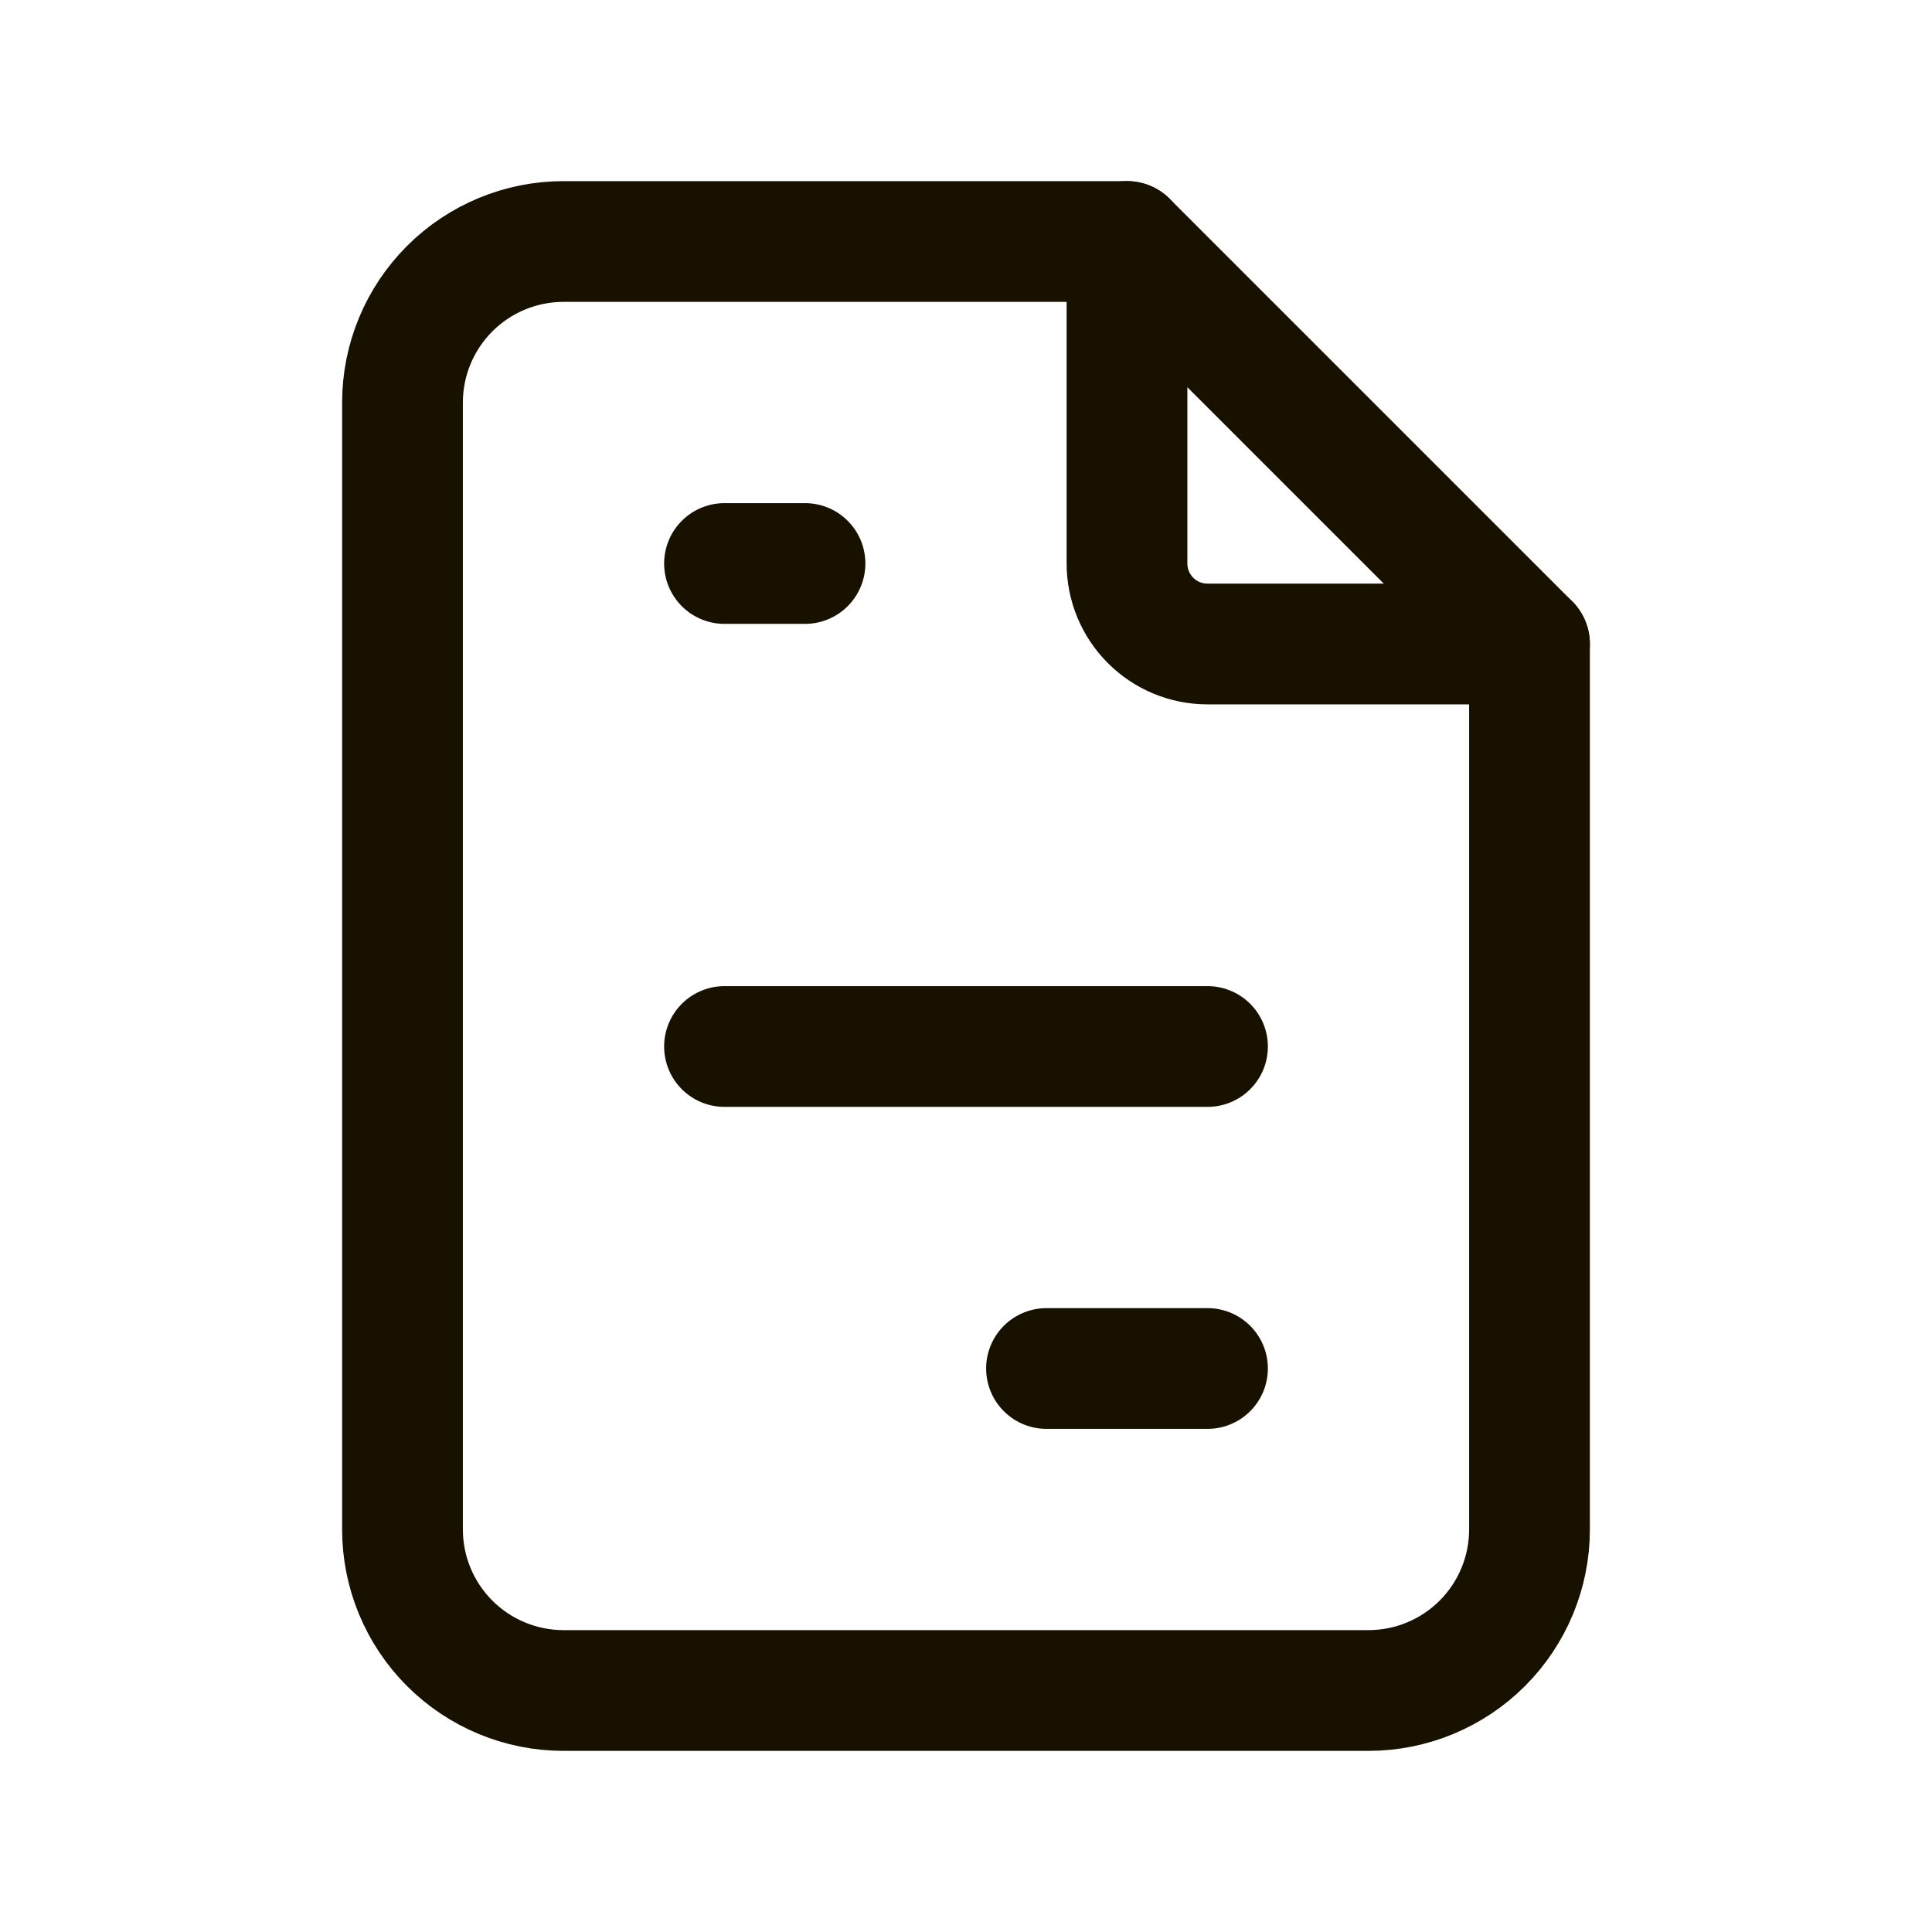 <svg width="24" height="24" viewBox="0 0 24 24" fill="none" xmlns="http://www.w3.org/2000/svg">
<g id="file-invoice" clip-path="url(#clip0_1944_4527)">
<path id="Vector" d="M14 3V7C14 7.265 14.105 7.52 14.293 7.707C14.48 7.895 14.735 8 15 8H19" stroke="#181100" stroke-width="1.5" stroke-linecap="round" stroke-linejoin="round"/>
<path id="Vector_2" d="M17 21H7C6.47 21 5.961 20.789 5.586 20.414C5.211 20.039 5 19.53 5 19V5C5 4.47 5.211 3.961 5.586 3.586C5.961 3.211 6.47 3 7 3H14L19 8V19C19 19.53 18.789 20.039 18.414 20.414C18.039 20.789 17.53 21 17 21Z" stroke="#181100" stroke-width="1.5" stroke-linecap="round" stroke-linejoin="round"/>
<path id="Vector_3" d="M9 7H10" stroke="#181100" stroke-width="1.5" stroke-linecap="round" stroke-linejoin="round"/>
<path id="Vector_4" d="M9 13H15" stroke="#181100" stroke-width="1.5" stroke-linecap="round" stroke-linejoin="round"/>
<path id="Vector_5" d="M13 17H15" stroke="#181100" stroke-width="1.5" stroke-linecap="round" stroke-linejoin="round"/>
</g>
<defs>
<clipPath id="clip0_1944_4527">
<rect width="24" height="24" fill="white"/>
</clipPath>
</defs>
</svg>
